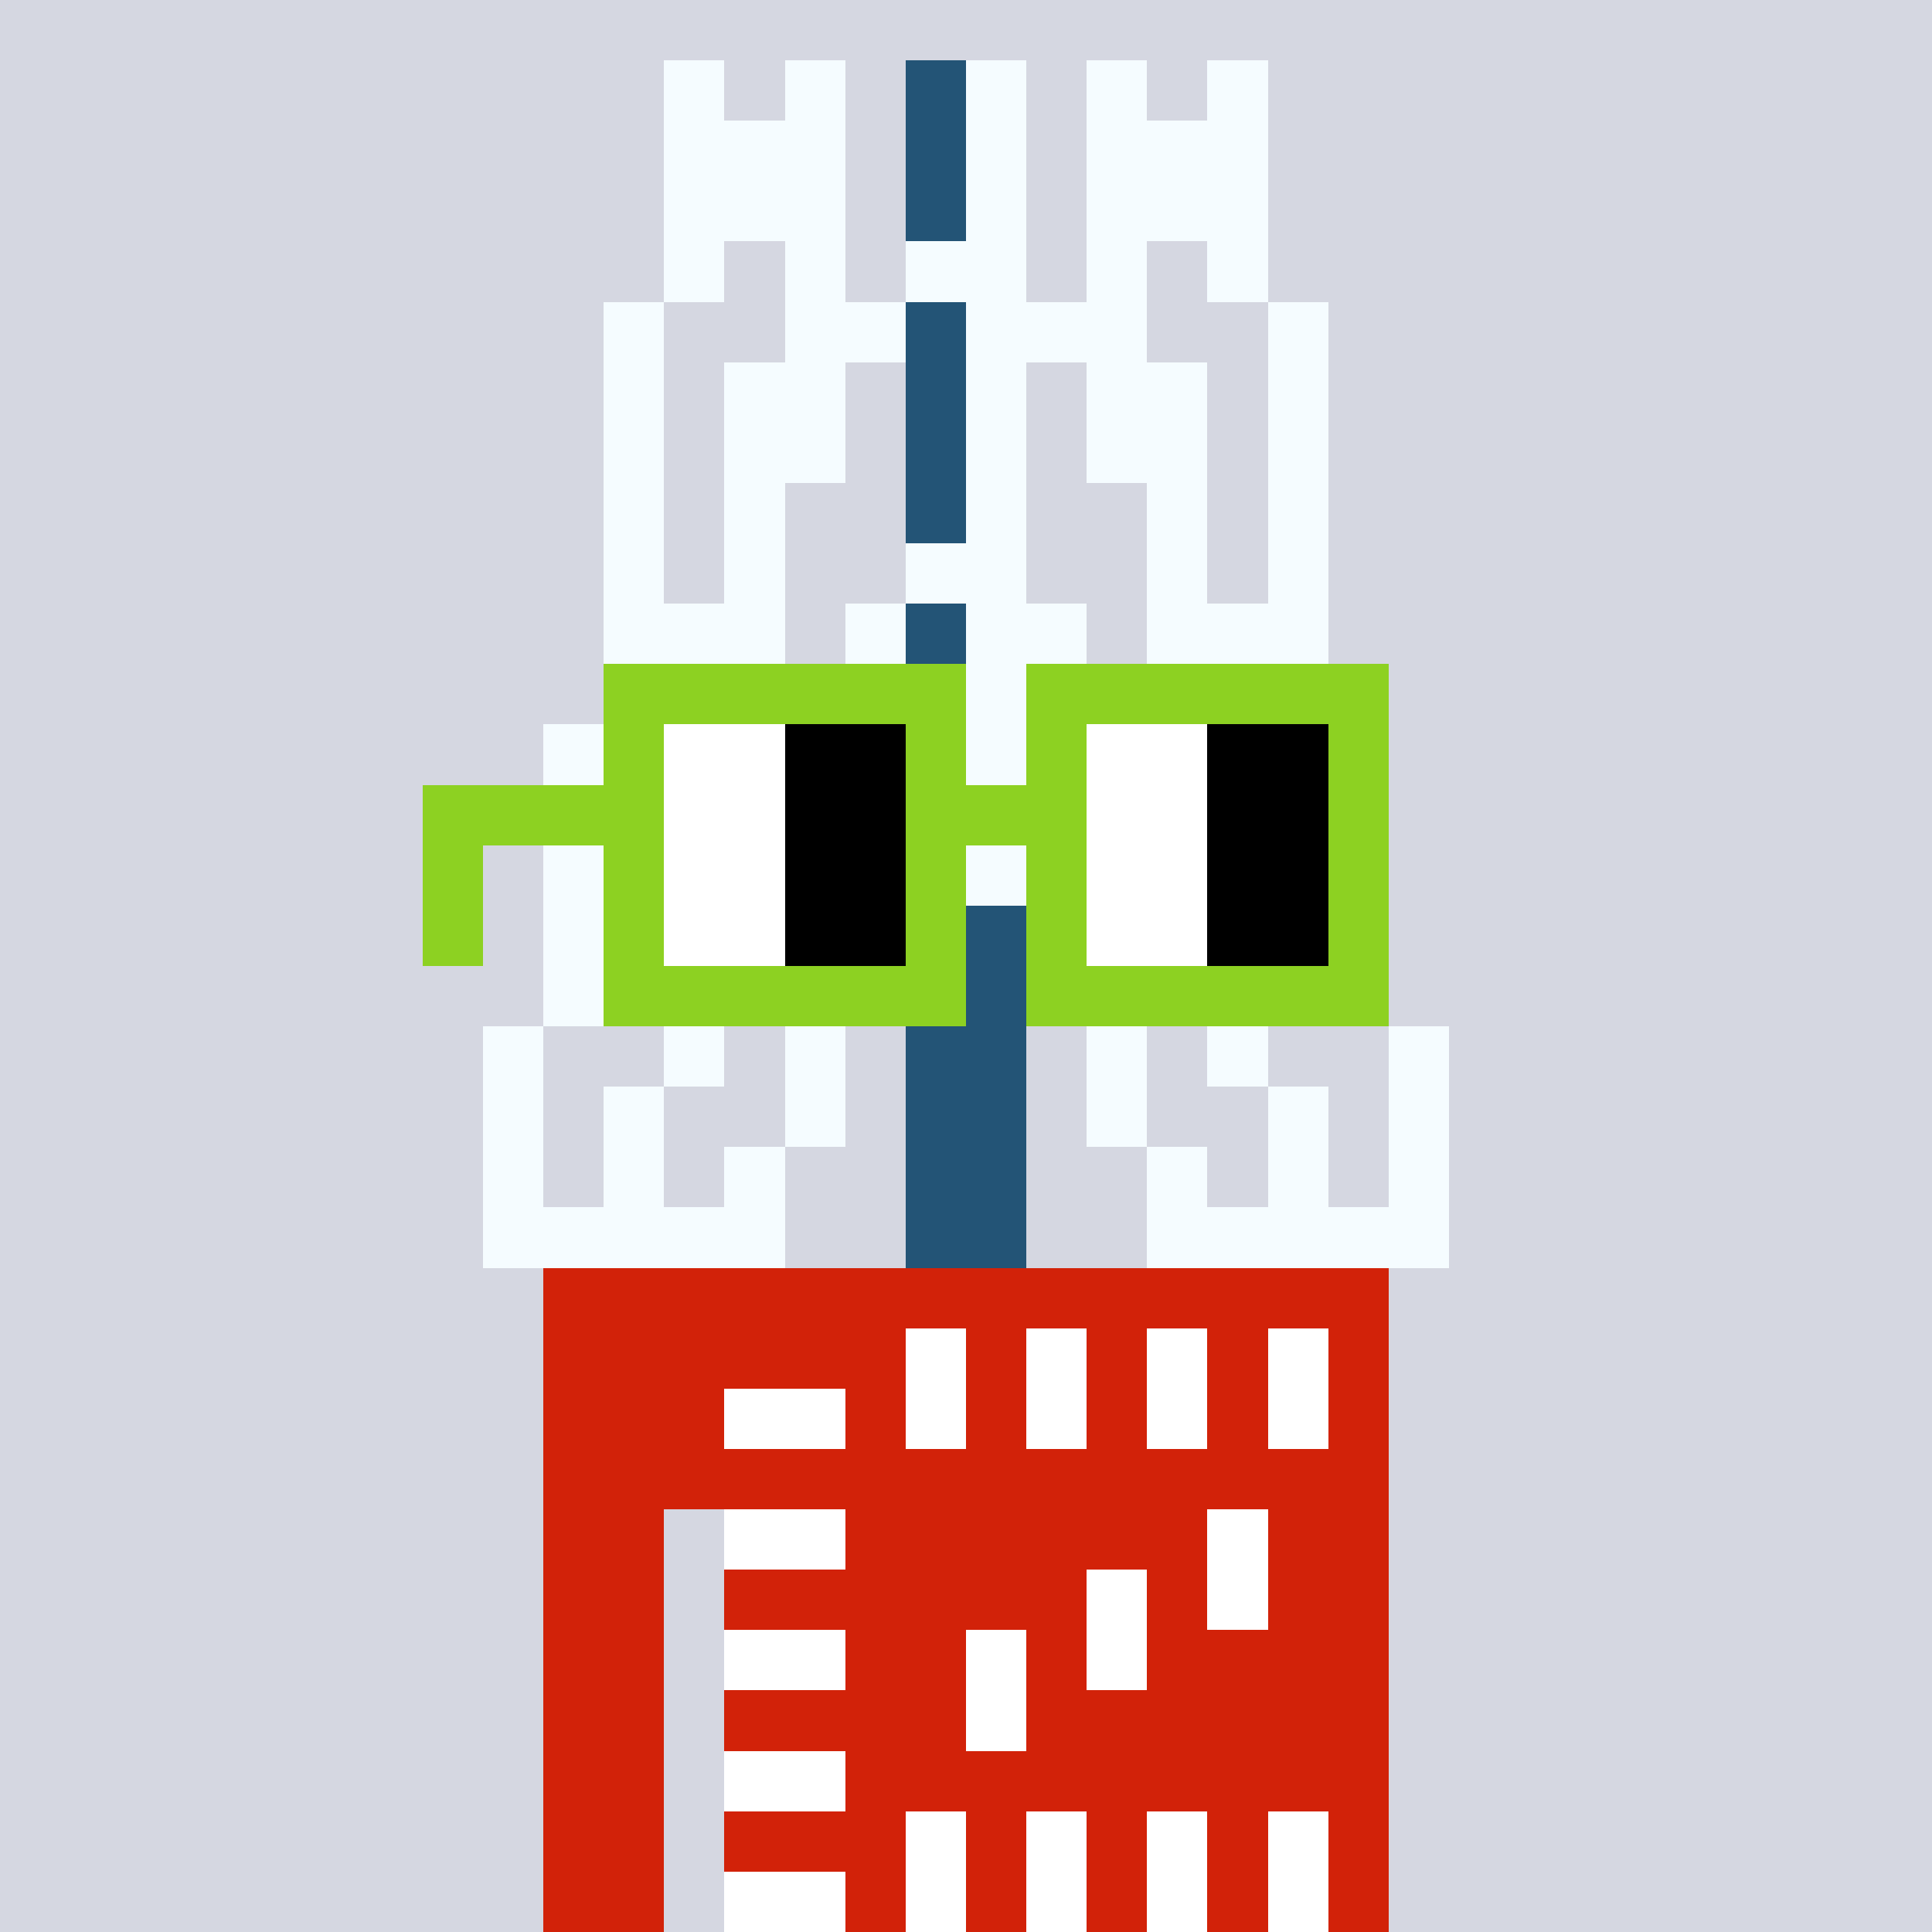 <svg viewBox="0 0 320 320" xmlns="http://www.w3.org/2000/svg" shape-rendering="crispEdges"><rect width="100%" height="100%" fill="#d5d7e1" /><rect width="140" height="10" x="90" y="210" fill="#d22209" /><rect width="140" height="10" x="90" y="220" fill="#d22209" /><rect width="140" height="10" x="90" y="230" fill="#d22209" /><rect width="140" height="10" x="90" y="240" fill="#d22209" /><rect width="20" height="10" x="90" y="250" fill="#d22209" /><rect width="110" height="10" x="120" y="250" fill="#d22209" /><rect width="20" height="10" x="90" y="260" fill="#d22209" /><rect width="110" height="10" x="120" y="260" fill="#d22209" /><rect width="20" height="10" x="90" y="270" fill="#d22209" /><rect width="110" height="10" x="120" y="270" fill="#d22209" /><rect width="20" height="10" x="90" y="280" fill="#d22209" /><rect width="110" height="10" x="120" y="280" fill="#d22209" /><rect width="20" height="10" x="90" y="290" fill="#d22209" /><rect width="110" height="10" x="120" y="290" fill="#d22209" /><rect width="20" height="10" x="90" y="300" fill="#d22209" /><rect width="110" height="10" x="120" y="300" fill="#d22209" /><rect width="20" height="10" x="90" y="310" fill="#d22209" /><rect width="110" height="10" x="120" y="310" fill="#d22209" /><rect width="10" height="10" x="150" y="220" fill="#ffffff" /><rect width="10" height="10" x="170" y="220" fill="#ffffff" /><rect width="10" height="10" x="190" y="220" fill="#ffffff" /><rect width="10" height="10" x="210" y="220" fill="#ffffff" /><rect width="20" height="10" x="120" y="230" fill="#ffffff" /><rect width="10" height="10" x="150" y="230" fill="#ffffff" /><rect width="10" height="10" x="170" y="230" fill="#ffffff" /><rect width="10" height="10" x="190" y="230" fill="#ffffff" /><rect width="10" height="10" x="210" y="230" fill="#ffffff" /><rect width="20" height="10" x="120" y="250" fill="#ffffff" /><rect width="10" height="10" x="200" y="250" fill="#ffffff" /><rect width="10" height="10" x="180" y="260" fill="#ffffff" /><rect width="10" height="10" x="200" y="260" fill="#ffffff" /><rect width="20" height="10" x="120" y="270" fill="#ffffff" /><rect width="10" height="10" x="160" y="270" fill="#ffffff" /><rect width="10" height="10" x="180" y="270" fill="#ffffff" /><rect width="10" height="10" x="160" y="280" fill="#ffffff" /><rect width="20" height="10" x="120" y="290" fill="#ffffff" /><rect width="10" height="10" x="150" y="300" fill="#ffffff" /><rect width="10" height="10" x="170" y="300" fill="#ffffff" /><rect width="10" height="10" x="190" y="300" fill="#ffffff" /><rect width="10" height="10" x="210" y="300" fill="#ffffff" /><rect width="20" height="10" x="120" y="310" fill="#ffffff" /><rect width="10" height="10" x="150" y="310" fill="#ffffff" /><rect width="10" height="10" x="170" y="310" fill="#ffffff" /><rect width="10" height="10" x="190" y="310" fill="#ffffff" /><rect width="10" height="10" x="210" y="310" fill="#ffffff" /><rect width="10" height="10" x="110" y="10" fill="#f5fcff" /><rect width="10" height="10" x="130" y="10" fill="#f5fcff" /><rect width="10" height="10" x="150" y="10" fill="#235476" /><rect width="10" height="10" x="160" y="10" fill="#f5fcff" /><rect width="10" height="10" x="180" y="10" fill="#f5fcff" /><rect width="10" height="10" x="200" y="10" fill="#f5fcff" /><rect width="30" height="10" x="110" y="20" fill="#f5fcff" /><rect width="10" height="10" x="150" y="20" fill="#235476" /><rect width="10" height="10" x="160" y="20" fill="#f5fcff" /><rect width="30" height="10" x="180" y="20" fill="#f5fcff" /><rect width="30" height="10" x="110" y="30" fill="#f5fcff" /><rect width="10" height="10" x="150" y="30" fill="#235476" /><rect width="10" height="10" x="160" y="30" fill="#f5fcff" /><rect width="30" height="10" x="180" y="30" fill="#f5fcff" /><rect width="10" height="10" x="110" y="40" fill="#f5fcff" /><rect width="10" height="10" x="130" y="40" fill="#f5fcff" /><rect width="20" height="10" x="150" y="40" fill="#f5fcff" /><rect width="10" height="10" x="180" y="40" fill="#f5fcff" /><rect width="10" height="10" x="200" y="40" fill="#f5fcff" /><rect width="10" height="10" x="100" y="50" fill="#f5fcff" /><rect width="20" height="10" x="130" y="50" fill="#f5fcff" /><rect width="10" height="10" x="150" y="50" fill="#235476" /><rect width="30" height="10" x="160" y="50" fill="#f5fcff" /><rect width="10" height="10" x="210" y="50" fill="#f5fcff" /><rect width="10" height="10" x="100" y="60" fill="#f5fcff" /><rect width="20" height="10" x="120" y="60" fill="#f5fcff" /><rect width="10" height="10" x="150" y="60" fill="#235476" /><rect width="10" height="10" x="160" y="60" fill="#f5fcff" /><rect width="20" height="10" x="180" y="60" fill="#f5fcff" /><rect width="10" height="10" x="210" y="60" fill="#f5fcff" /><rect width="10" height="10" x="100" y="70" fill="#f5fcff" /><rect width="20" height="10" x="120" y="70" fill="#f5fcff" /><rect width="10" height="10" x="150" y="70" fill="#235476" /><rect width="10" height="10" x="160" y="70" fill="#f5fcff" /><rect width="20" height="10" x="180" y="70" fill="#f5fcff" /><rect width="10" height="10" x="210" y="70" fill="#f5fcff" /><rect width="10" height="10" x="100" y="80" fill="#f5fcff" /><rect width="10" height="10" x="120" y="80" fill="#f5fcff" /><rect width="10" height="10" x="150" y="80" fill="#235476" /><rect width="10" height="10" x="160" y="80" fill="#f5fcff" /><rect width="10" height="10" x="190" y="80" fill="#f5fcff" /><rect width="10" height="10" x="210" y="80" fill="#f5fcff" /><rect width="10" height="10" x="100" y="90" fill="#f5fcff" /><rect width="10" height="10" x="120" y="90" fill="#f5fcff" /><rect width="20" height="10" x="150" y="90" fill="#f5fcff" /><rect width="10" height="10" x="190" y="90" fill="#f5fcff" /><rect width="10" height="10" x="210" y="90" fill="#f5fcff" /><rect width="30" height="10" x="100" y="100" fill="#f5fcff" /><rect width="10" height="10" x="140" y="100" fill="#f5fcff" /><rect width="10" height="10" x="150" y="100" fill="#235476" /><rect width="20" height="10" x="160" y="100" fill="#f5fcff" /><rect width="30" height="10" x="190" y="100" fill="#f5fcff" /><rect width="10" height="10" x="100" y="110" fill="#f5fcff" /><rect width="20" height="10" x="120" y="110" fill="#f5fcff" /><rect width="10" height="10" x="150" y="110" fill="#235476" /><rect width="10" height="10" x="160" y="110" fill="#f5fcff" /><rect width="20" height="10" x="180" y="110" fill="#f5fcff" /><rect width="10" height="10" x="210" y="110" fill="#f5fcff" /><rect width="10" height="10" x="90" y="120" fill="#f5fcff" /><rect width="20" height="10" x="120" y="120" fill="#f5fcff" /><rect width="10" height="10" x="150" y="120" fill="#235476" /><rect width="10" height="10" x="160" y="120" fill="#f5fcff" /><rect width="20" height="10" x="180" y="120" fill="#f5fcff" /><rect width="10" height="10" x="220" y="120" fill="#f5fcff" /><rect width="10" height="10" x="90" y="130" fill="#f5fcff" /><rect width="20" height="10" x="110" y="130" fill="#f5fcff" /><rect width="10" height="10" x="150" y="130" fill="#235476" /><rect width="10" height="10" x="160" y="130" fill="#f5fcff" /><rect width="20" height="10" x="190" y="130" fill="#f5fcff" /><rect width="10" height="10" x="220" y="130" fill="#f5fcff" /><rect width="10" height="10" x="90" y="140" fill="#f5fcff" /><rect width="20" height="10" x="110" y="140" fill="#f5fcff" /><rect width="20" height="10" x="150" y="140" fill="#f5fcff" /><rect width="10" height="10" x="200" y="140" fill="#f5fcff" /><rect width="10" height="10" x="220" y="140" fill="#f5fcff" /><rect width="10" height="10" x="90" y="150" fill="#f5fcff" /><rect width="10" height="10" x="110" y="150" fill="#f5fcff" /><rect width="10" height="10" x="140" y="150" fill="#f5fcff" /><rect width="20" height="10" x="150" y="150" fill="#235476" /><rect width="10" height="10" x="170" y="150" fill="#f5fcff" /><rect width="10" height="10" x="200" y="150" fill="#f5fcff" /><rect width="10" height="10" x="220" y="150" fill="#f5fcff" /><rect width="30" height="10" x="90" y="160" fill="#f5fcff" /><rect width="10" height="10" x="140" y="160" fill="#f5fcff" /><rect width="20" height="10" x="150" y="160" fill="#235476" /><rect width="10" height="10" x="170" y="160" fill="#f5fcff" /><rect width="30" height="10" x="200" y="160" fill="#f5fcff" /><rect width="10" height="10" x="80" y="170" fill="#f5fcff" /><rect width="10" height="10" x="110" y="170" fill="#f5fcff" /><rect width="10" height="10" x="130" y="170" fill="#f5fcff" /><rect width="20" height="10" x="150" y="170" fill="#235476" /><rect width="10" height="10" x="180" y="170" fill="#f5fcff" /><rect width="10" height="10" x="200" y="170" fill="#f5fcff" /><rect width="10" height="10" x="230" y="170" fill="#f5fcff" /><rect width="10" height="10" x="80" y="180" fill="#f5fcff" /><rect width="10" height="10" x="100" y="180" fill="#f5fcff" /><rect width="10" height="10" x="130" y="180" fill="#f5fcff" /><rect width="20" height="10" x="150" y="180" fill="#235476" /><rect width="10" height="10" x="180" y="180" fill="#f5fcff" /><rect width="10" height="10" x="210" y="180" fill="#f5fcff" /><rect width="10" height="10" x="230" y="180" fill="#f5fcff" /><rect width="10" height="10" x="80" y="190" fill="#f5fcff" /><rect width="10" height="10" x="100" y="190" fill="#f5fcff" /><rect width="10" height="10" x="120" y="190" fill="#f5fcff" /><rect width="20" height="10" x="150" y="190" fill="#235476" /><rect width="10" height="10" x="190" y="190" fill="#f5fcff" /><rect width="10" height="10" x="210" y="190" fill="#f5fcff" /><rect width="10" height="10" x="230" y="190" fill="#f5fcff" /><rect width="50" height="10" x="80" y="200" fill="#f5fcff" /><rect width="20" height="10" x="150" y="200" fill="#235476" /><rect width="50" height="10" x="190" y="200" fill="#f5fcff" /><rect width="60" height="10" x="100" y="110" fill="#8dd122" /><rect width="60" height="10" x="170" y="110" fill="#8dd122" /><rect width="10" height="10" x="100" y="120" fill="#8dd122" /><rect width="20" height="10" x="110" y="120" fill="#ffffff" /><rect width="20" height="10" x="130" y="120" fill="#000000" /><rect width="10" height="10" x="150" y="120" fill="#8dd122" /><rect width="10" height="10" x="170" y="120" fill="#8dd122" /><rect width="20" height="10" x="180" y="120" fill="#ffffff" /><rect width="20" height="10" x="200" y="120" fill="#000000" /><rect width="10" height="10" x="220" y="120" fill="#8dd122" /><rect width="40" height="10" x="70" y="130" fill="#8dd122" /><rect width="20" height="10" x="110" y="130" fill="#ffffff" /><rect width="20" height="10" x="130" y="130" fill="#000000" /><rect width="30" height="10" x="150" y="130" fill="#8dd122" /><rect width="20" height="10" x="180" y="130" fill="#ffffff" /><rect width="20" height="10" x="200" y="130" fill="#000000" /><rect width="10" height="10" x="220" y="130" fill="#8dd122" /><rect width="10" height="10" x="70" y="140" fill="#8dd122" /><rect width="10" height="10" x="100" y="140" fill="#8dd122" /><rect width="20" height="10" x="110" y="140" fill="#ffffff" /><rect width="20" height="10" x="130" y="140" fill="#000000" /><rect width="10" height="10" x="150" y="140" fill="#8dd122" /><rect width="10" height="10" x="170" y="140" fill="#8dd122" /><rect width="20" height="10" x="180" y="140" fill="#ffffff" /><rect width="20" height="10" x="200" y="140" fill="#000000" /><rect width="10" height="10" x="220" y="140" fill="#8dd122" /><rect width="10" height="10" x="70" y="150" fill="#8dd122" /><rect width="10" height="10" x="100" y="150" fill="#8dd122" /><rect width="20" height="10" x="110" y="150" fill="#ffffff" /><rect width="20" height="10" x="130" y="150" fill="#000000" /><rect width="10" height="10" x="150" y="150" fill="#8dd122" /><rect width="10" height="10" x="170" y="150" fill="#8dd122" /><rect width="20" height="10" x="180" y="150" fill="#ffffff" /><rect width="20" height="10" x="200" y="150" fill="#000000" /><rect width="10" height="10" x="220" y="150" fill="#8dd122" /><rect width="60" height="10" x="100" y="160" fill="#8dd122" /><rect width="60" height="10" x="170" y="160" fill="#8dd122" /></svg>